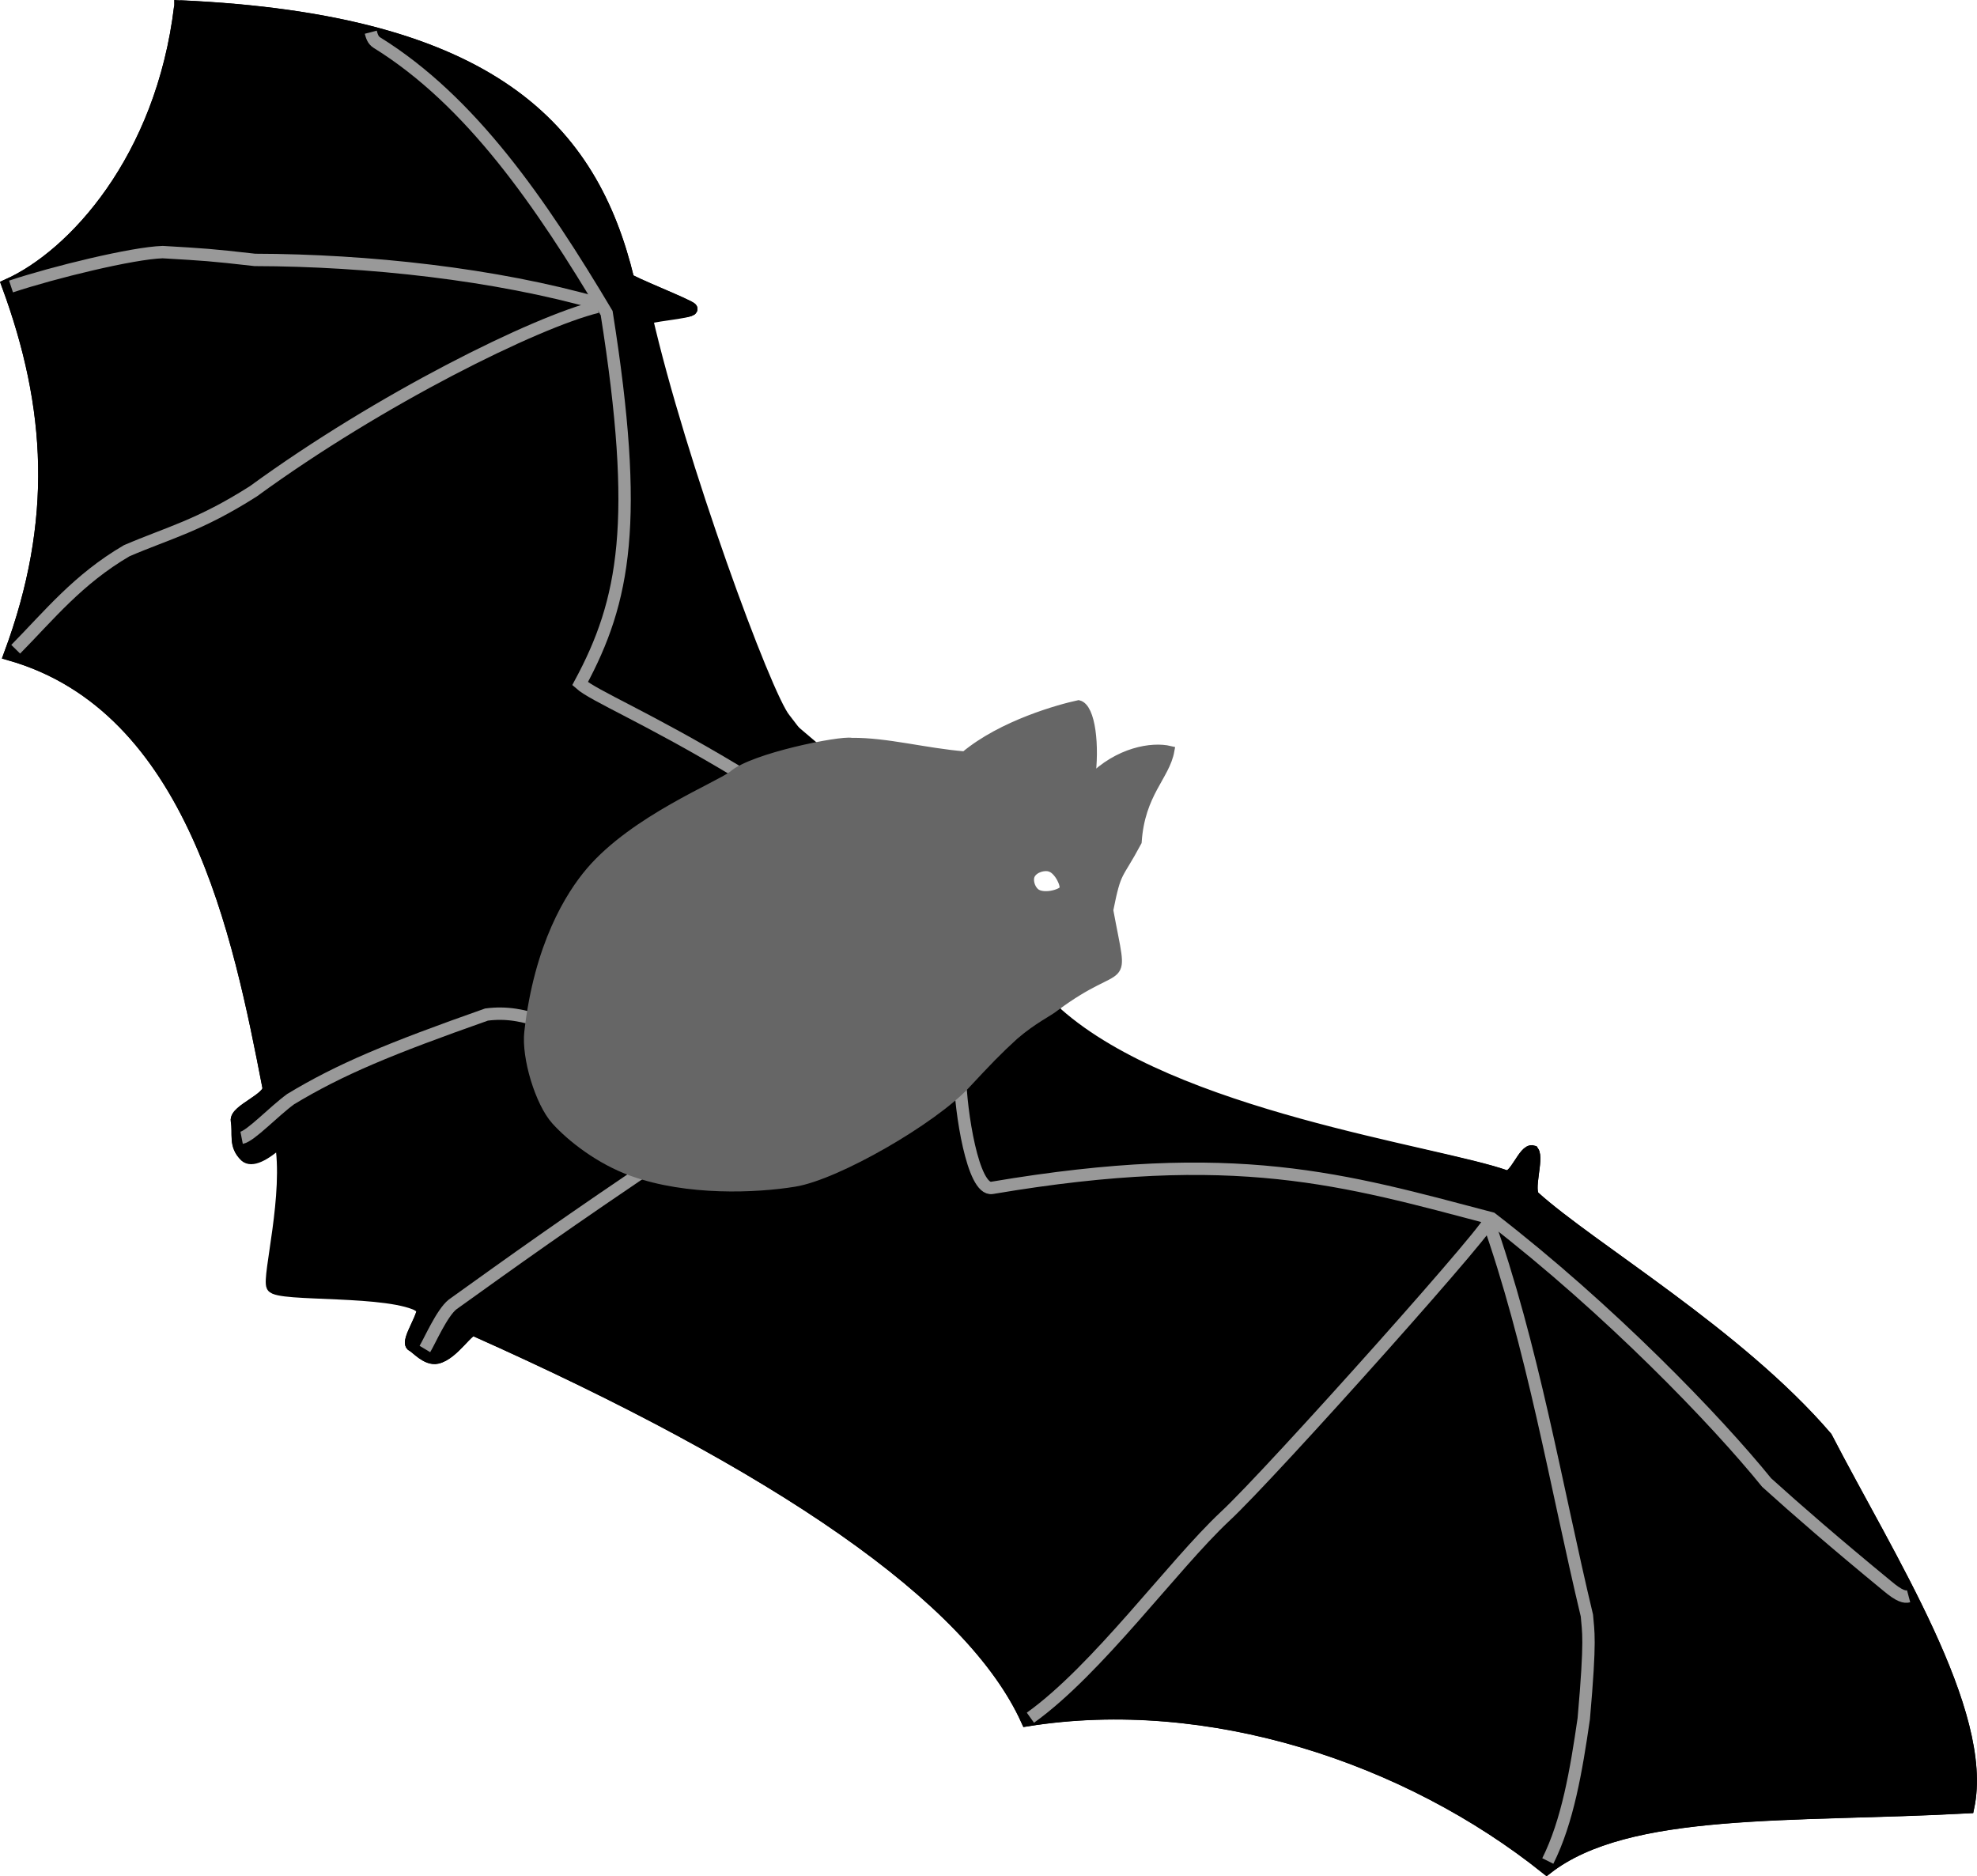 <?xml version="1.0" encoding="UTF-8" standalone="no"?>
<!-- Created with Inkscape (http://www.inkscape.org/) -->

<svg
   xmlns:dc="http://purl.org/dc/elements/1.1/"
   xmlns:cc="http://creativecommons.org/ns#"
   xmlns:rdf="http://www.w3.org/1999/02/22-rdf-syntax-ns#"
   xmlns:svg="http://www.w3.org/2000/svg"
   xmlns="http://www.w3.org/2000/svg"
   xmlns:sodipodi="http://sodipodi.sourceforge.net/DTD/sodipodi-0.dtd"
   xmlns:inkscape="http://www.inkscape.org/namespaces/inkscape"
   width="45.064mm"
   height="42.763mm"
   viewBox="0 0 159.677 151.524"
   id="svg2"
   version="1.1"
   inkscape:version="0.91 r13725"
   sodipodi:docname="Bat.svg">
  <defs
     id="defs4" />
  <sodipodi:namedview
     id="base"
     pagecolor="#ffffff"
     bordercolor="#666666"
     borderopacity="1.0"
     inkscape:pageopacity="0.0"
     inkscape:pageshadow="2"
     inkscape:zoom="2.8"
     inkscape:cx="20.805561"
     inkscape:cy="-8.3032374"
     inkscape:document-units="px"
     inkscape:current-layer="layer2"
     showgrid="false"
     inkscape:window-width="1920"
     inkscape:window-height="1137"
     inkscape:window-x="-8"
     inkscape:window-y="-8"
     inkscape:window-maximized="1"
     showborder="true"
     fit-margin-top="0"
     fit-margin-left="0"
     fit-margin-right="0"
     fit-margin-bottom="0" />
  <g
     inkscape:groupmode="layer"
     id="layer2"
     inkscape:label="Bat"
     style="display:inline"
     transform="translate(-250.891,-74.379)">
    <path
       style="fill:#000000;fill-rule:evenodd;stroke:#000000;stroke-width:1px;stroke-linecap:butt;stroke-linejoin:miter;stroke-opacity:1"
       d="m 265.45,74.908 c -1.477,12.372 -8.642,20.126 -13.929,22.5 3.616,9.831 4.181,19.038 0.179,29.821 14.847,4.245 18.514,22.751 20.882,34.961 0.176,0.909 -2.7,1.873 -2.556,2.705 0.187,1.078 -0.215,1.963 0.702,2.838 0.461,0.44 1.5,-0.018 2.833,-1.255 0.796,4.299 -1.03,11.05 -0.656,11.777 0.42,0.817 9.606,0.14 12.009,1.652 0.635,0.273 -1.324,2.867 -0.7,3.139 0.313,0.137 1.144,1.165 1.981,0.972 1.319,-0.304 2.517,-2.454 2.999,-2.239 24.59,10.96 40.138,21.571 44.649,31.521 14.647,-2.343 30.698,2.945 41.964,11.964 6.542,-5.1 19.833,-4.163 34.042,-4.939 1.615,-7.643 -6.448,-20.157 -11.464,-29.857 -7.121,-8.305 -18.996,-15.253 -23.597,-19.405 -0.598,-0.54 0.316,-3.084 -0.104,-3.684 -0.68,-0.201 -1.426,2.272 -2.183,2.005 -5.73,-2.022 -26.859,-4.601 -36.307,-12.963 -12.159,-13.054 -9.532,-7.693 -21.932,-23.973 -1.523,-1.787 -8.501,-20.764 -11.194,-32.578 -0.07,-0.307 3.724,-0.233 3.653,-0.544 -0.049,-0.221 -5.055,-2.182 -5.109,-2.401 -2.93,-12.1 -10.932,-20.895 -36.164,-22.018 z"
       id="path3349"
       inkscape:connector-curvature="0"
       sodipodi:nodetypes="cccssscscsssccccscsccscsc" />
    <path
       style="fill:#000000;fill-rule:evenodd;stroke:#000000;stroke-width:1px;stroke-linecap:butt;stroke-linejoin:miter;stroke-opacity:1"
       d="m 265.455,74.899 c -1.477,12.372 -8.642,20.126 -13.929,22.5 3.616,9.831 4.181,19.038 0.179,29.821 14.847,4.245 18.514,22.751 20.882,34.961 0.176,0.909 -2.7,1.873 -2.556,2.705 0.187,1.078 -0.215,1.963 0.702,2.838 0.461,0.44 2.526,-0.821 3.86,-2.058 1.96,5.643 12.44,-0.43 2.202,8.518 3.805,0.873 8.579,1.434 8.125,5.714 0.635,0.273 -1.324,2.867 -0.7,3.139 0.313,0.137 1.144,1.165 1.981,0.972 1.319,-0.304 2.517,-2.454 2.999,-2.239 24.59,10.96 40.138,21.571 44.649,31.521 14.647,-2.343 30.698,2.945 41.964,11.964 6.542,-5.1 19.833,-4.163 34.042,-4.939 1.615,-7.643 -6.448,-20.157 -11.464,-29.857 -7.121,-8.305 -18.996,-15.253 -23.597,-19.405 -0.598,-0.54 0.316,-3.084 -0.104,-3.684 -0.68,-0.201 -1.426,2.272 -2.183,2.005 -5.73,-2.022 -26.796,-4.759 -36.244,-13.121 -8.965,-10.965 -4.533,-8.722 -22.058,-23.5 -6.637,-12.772 -8.501,-20.764 -11.194,-32.578 -0.07,-0.307 3.787,-0.549 3.717,-0.86 -0.049,-0.221 -5.055,-2.182 -5.109,-2.401 C 298.689,84.817 290.687,76.022 265.455,74.899 Z"
       id="path3349-2"
       inkscape:connector-curvature="0"
       sodipodi:nodetypes="cccssscccsssccccscsccscsc" />
  </g>
  <g
     inkscape:groupmode="layer"
     id="layer4"
     inkscape:label="Skelet"
     style="display:inline"
     transform="translate(-250.891,-74.379)">
    <path
       style="display:inline;fill:none;fill-rule:evenodd;stroke:#999999;stroke-width:1px;stroke-linecap:butt;stroke-linejoin:miter;stroke-opacity:1"
       d="m 370.979,172.646 c 3.726,10.458 5.573,21.713 8.081,32.199 0.103,1.341 0.328,1.753 -0.253,8.334 -0.607,4.191 -1.304,8.293 -2.904,11.49"
       id="path4164"
       inkscape:connector-curvature="0"
       sodipodi:nodetypes="cccc" />
    <path
       style="display:inline;fill:none;fill-rule:evenodd;stroke:#999999;stroke-width:1px;stroke-linecap:butt;stroke-linejoin:miter;stroke-opacity:1"
       d="m 328.426,161.281 c 0.043,2.787 1.031,9.292 2.589,9.028 19.715,-3.337 28.397,-0.681 40.343,2.462 9.525,7.354 18.14,16.3 22.223,21.339 2.499,2.258 5.545,4.9 9.723,8.334 1.014,0.86 1.434,0.93 1.741,0.848"
       id="path4166"
       inkscape:connector-curvature="0"
       sodipodi:nodetypes="cscccc" />
    <path
       style="display:inline;fill:none;fill-rule:evenodd;stroke:#999999;stroke-width:1px;stroke-linecap:butt;stroke-linejoin:miter;stroke-opacity:1"
       d="m 371.057,172.977 c 1.933,-1.34 -17.602,20.528 -21.229,23.87 -4.22,3.96 -10.289,12.372 -15.714,16.25"
       id="path4168"
       inkscape:connector-curvature="0"
       sodipodi:nodetypes="ccc" />
    <path
       style="display:inline;fill:none;fill-rule:evenodd;stroke:#999999;stroke-width:1px;stroke-linecap:butt;stroke-linejoin:miter;stroke-opacity:1"
       d="m 310.369,136.659 c -7.265,-4.365 -11.505,-6.072 -12.627,-7.071 3.624,-6.712 4.815,-13.103 2.147,-29.926 -5.292,-8.881 -10.94,-17.124 -18.562,-21.845 -0.311,-0.198 -0.405,-0.514 -0.489,-0.837"
       id="path4170"
       inkscape:connector-curvature="0"
       sodipodi:nodetypes="ccccc" />
    <path
       style="display:inline;fill:none;fill-rule:evenodd;stroke:#999999;stroke-width:1px;stroke-linecap:butt;stroke-linejoin:miter;stroke-opacity:1"
       d="m 299.131,99.157 c -4.988,1.238 -17.521,7.418 -27.779,14.9 -4.388,2.792 -6.879,3.356 -10.228,4.798 -3.94,2.306 -6.253,5.203 -8.965,7.955 l 0,0"
       id="path4172"
       inkscape:connector-curvature="0"
       sodipodi:nodetypes="ccccc" />
    <path
       style="display:inline;fill:none;fill-rule:evenodd;stroke:#999999;stroke-width:1px;stroke-linecap:butt;stroke-linejoin:miter;stroke-opacity:1"
       d="m 251.781,97.516 c 3.451,-1.146 9.811,-2.7 12.248,-2.778 3.397,0.201 3.808,0.218 7.45,0.631 9.087,0.021 19.444,1.145 27.779,3.536"
       id="path4174"
       inkscape:connector-curvature="0"
       sodipodi:nodetypes="cccc" />
    <path
       style="display:inline;fill:none;fill-rule:evenodd;stroke:#999999;stroke-width:1px;stroke-linecap:butt;stroke-linejoin:miter;stroke-opacity:1"
       d="m 295.007,157.026 c -1.799,-0.682 -3.251,-0.918 -4.821,-0.714 -7.817,2.754 -11.84,4.423 -15.824,6.833 -1.399,1.025 -3.216,2.975 -3.956,3.12"
       id="path4176"
       inkscape:connector-curvature="0"
       sodipodi:nodetypes="cccc" />
    <path
       style="display:inline;fill:none;fill-rule:evenodd;stroke:#999999;stroke-width:1px;stroke-linecap:butt;stroke-linejoin:miter;stroke-opacity:1"
       d="m 305.453,167.205 c -8.958,6.001 -13.209,9.082 -18.013,12.522 -0.858,0.687 -1.832,2.929 -2.232,3.594"
       id="path4178"
       inkscape:connector-curvature="0"
       sodipodi:nodetypes="ccc" />
  </g>
  <g
     inkscape:groupmode="layer"
     id="layer3"
     inkscape:label="Body"
     style="display:inline"
     transform="translate(-250.891,-74.379)">
    <path
       id="path4199"
       transform="matrix(0.454,-0.891,0.872,0.489,0,0)"
       style="display:inline;fill:#666666;stroke:#666666;stroke-width:0.716"
       d="m 38.276,365.1 c 0.109,0.689 -0.659,1.752 -1.054,1.752 -0.396,0 -1.488,-1.149 -1.32,-1.94 0.104,-0.489 0.611,-0.994 1.116,-0.978 0.561,0.018 1.171,0.609 1.259,1.166 z m -6.071,-26.279 c -1.365,-0.631 -7.031,-5.458 -12.417,-6.737 -2.505,-0.595 -7.268,-1.002 -13.756,1.46 -1.911,0.725 -4.547,3.377 -5.164,5.171 -0.594,1.73 -1.05,4.611 -0.582,7.415 0.785,4.702 3.71,9.541 5.682,12.087 2.171,2.802 9.854,7.666 13.67,8.746 2.521,0.713 3.662,1.055 5.361,1.686 1.896,0.763 3.047,1.642 3.61,1.877 6.523,3.161 3.582,4.597 8.965,0.34 3.289,-0.935 2.59,-0.527 5.944,-0.462 3.576,-1.554 5.731,-0.377 7.728,-0.99 -0.408,-1.448 -2.123,-3.688 -5.208,-4.645 2.584,-0.903 5.098,-2.61 4.819,-3.616 -1.02,-1.201 -4.421,-4.778 -8.112,-6.327 -1.335,-2.962 -2.108,-6.148 -3.514,-8.641 -0.295,-0.909 -4.977,-6.555 -7.025,-7.365 z"
       inkscape:connector-curvature="0"
       sodipodi:nodetypes="assaacsssssscccccccccc" />
  </g>
</svg>

